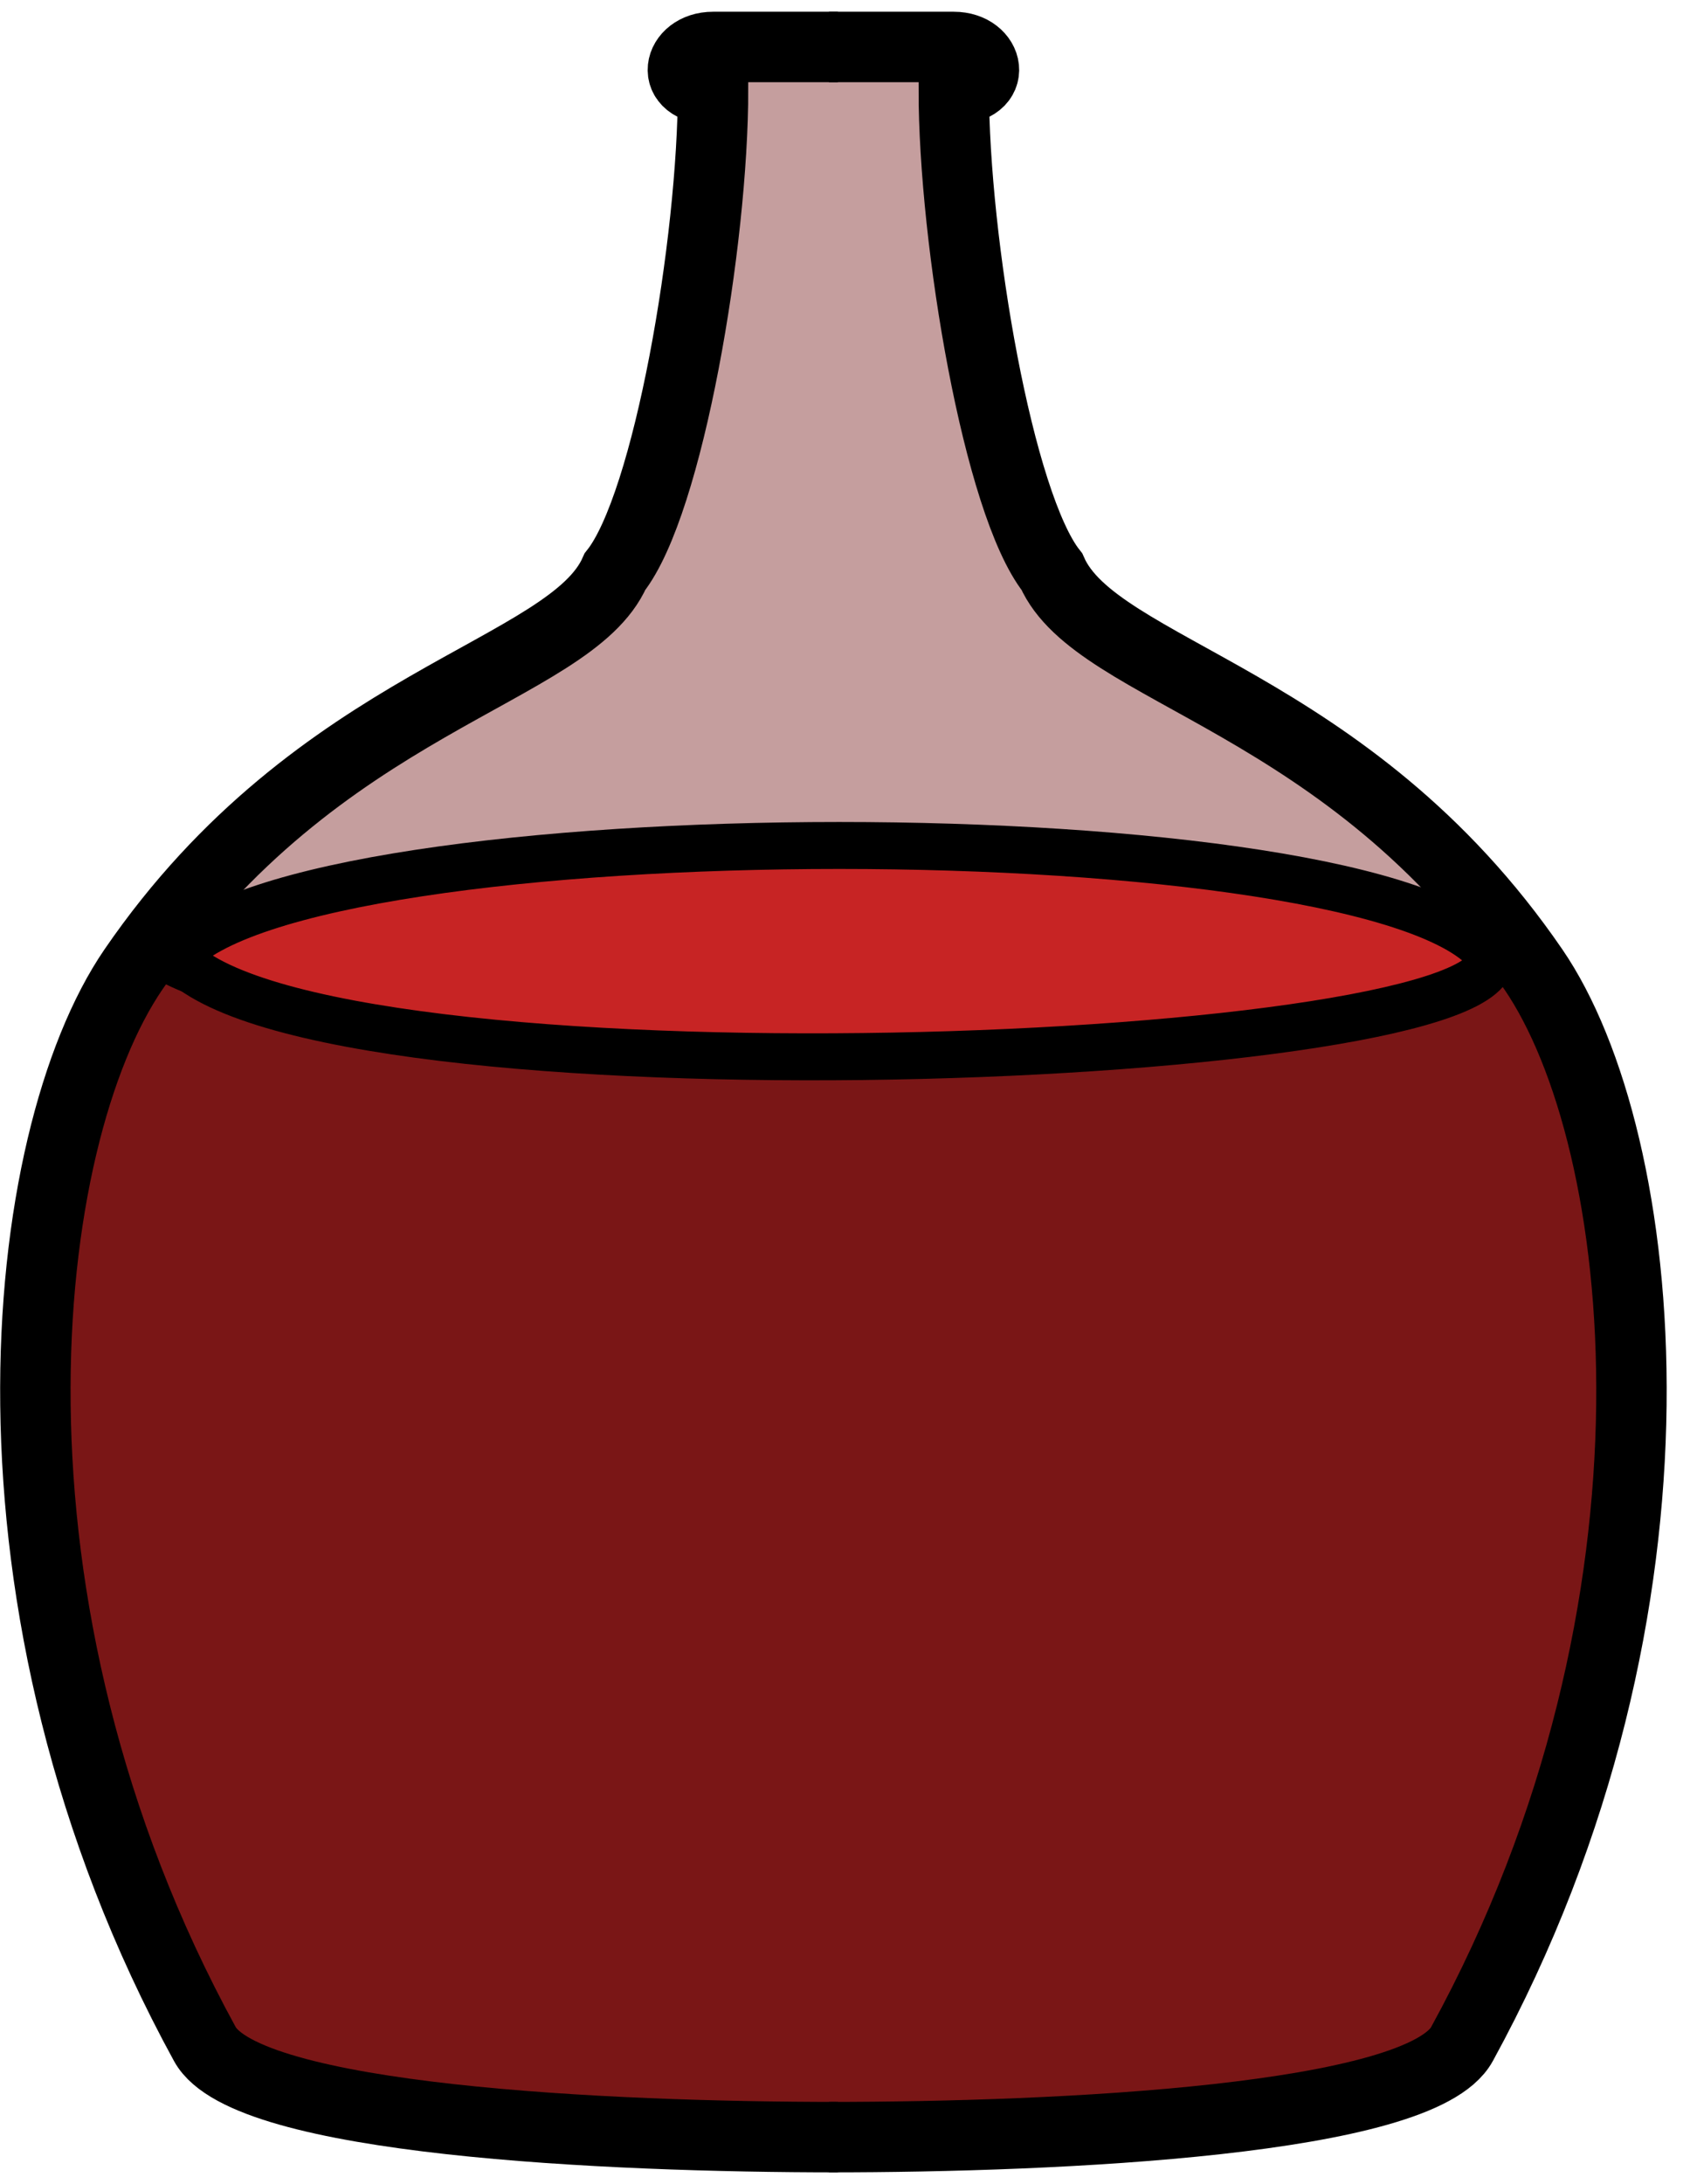 <svg width="72" height="93" viewBox="0 0 72 93" fill="none" xmlns="http://www.w3.org/2000/svg">
<path d="M65.007 40.5C61.407 45.7 10.007 46 6.007 40.5C-5.493 56 6.007 82.5 9.007 88.5C20.007 93 57.507 90.9 61.507 88.5C69.507 77.5 72.607 51.7 65.007 40.5Z" fill="#7A1616" stroke="black"/>
<path d="M64.507 40.5L6.007 41C10.507 34 18.507 30.5 25.007 26C29.896 22.615 30.007 8.5 30.007 2.5H40.507C41.507 4.5 40.007 22 47.007 26.5C53.634 30.761 61.673 37.167 64.507 40.5Z" fill="#C59E9E" stroke="black"/>
<path d="M7.507 40.699C12.816 34.434 58.86 34.434 63.493 40.699C64.458 45.399 13.298 47.383 7.507 40.699Z" fill="#C72424" stroke="black" stroke-width="2"/>
<path d="M35.697 2H30.379C28.859 2 28.48 3.802 30.379 3.802C30.379 10.287 28.48 21.457 26.2 24.34C24.301 28.664 13.589 29.745 5.688 41.275C0.75 48.482 -1.529 68.3 8.727 87.036C10.502 90.279 25.82 91 35.697 91" stroke="black" stroke-width="3"/>
<path d="M35.317 2H40.634C42.154 2 42.534 3.802 40.634 3.802C40.634 10.287 42.534 21.457 44.813 24.34C46.712 28.664 57.424 29.745 65.325 41.275C70.263 48.482 72.542 68.3 62.286 87.036C60.511 90.279 45.193 91 35.317 91" stroke="black" stroke-width="3"/>
</svg>
